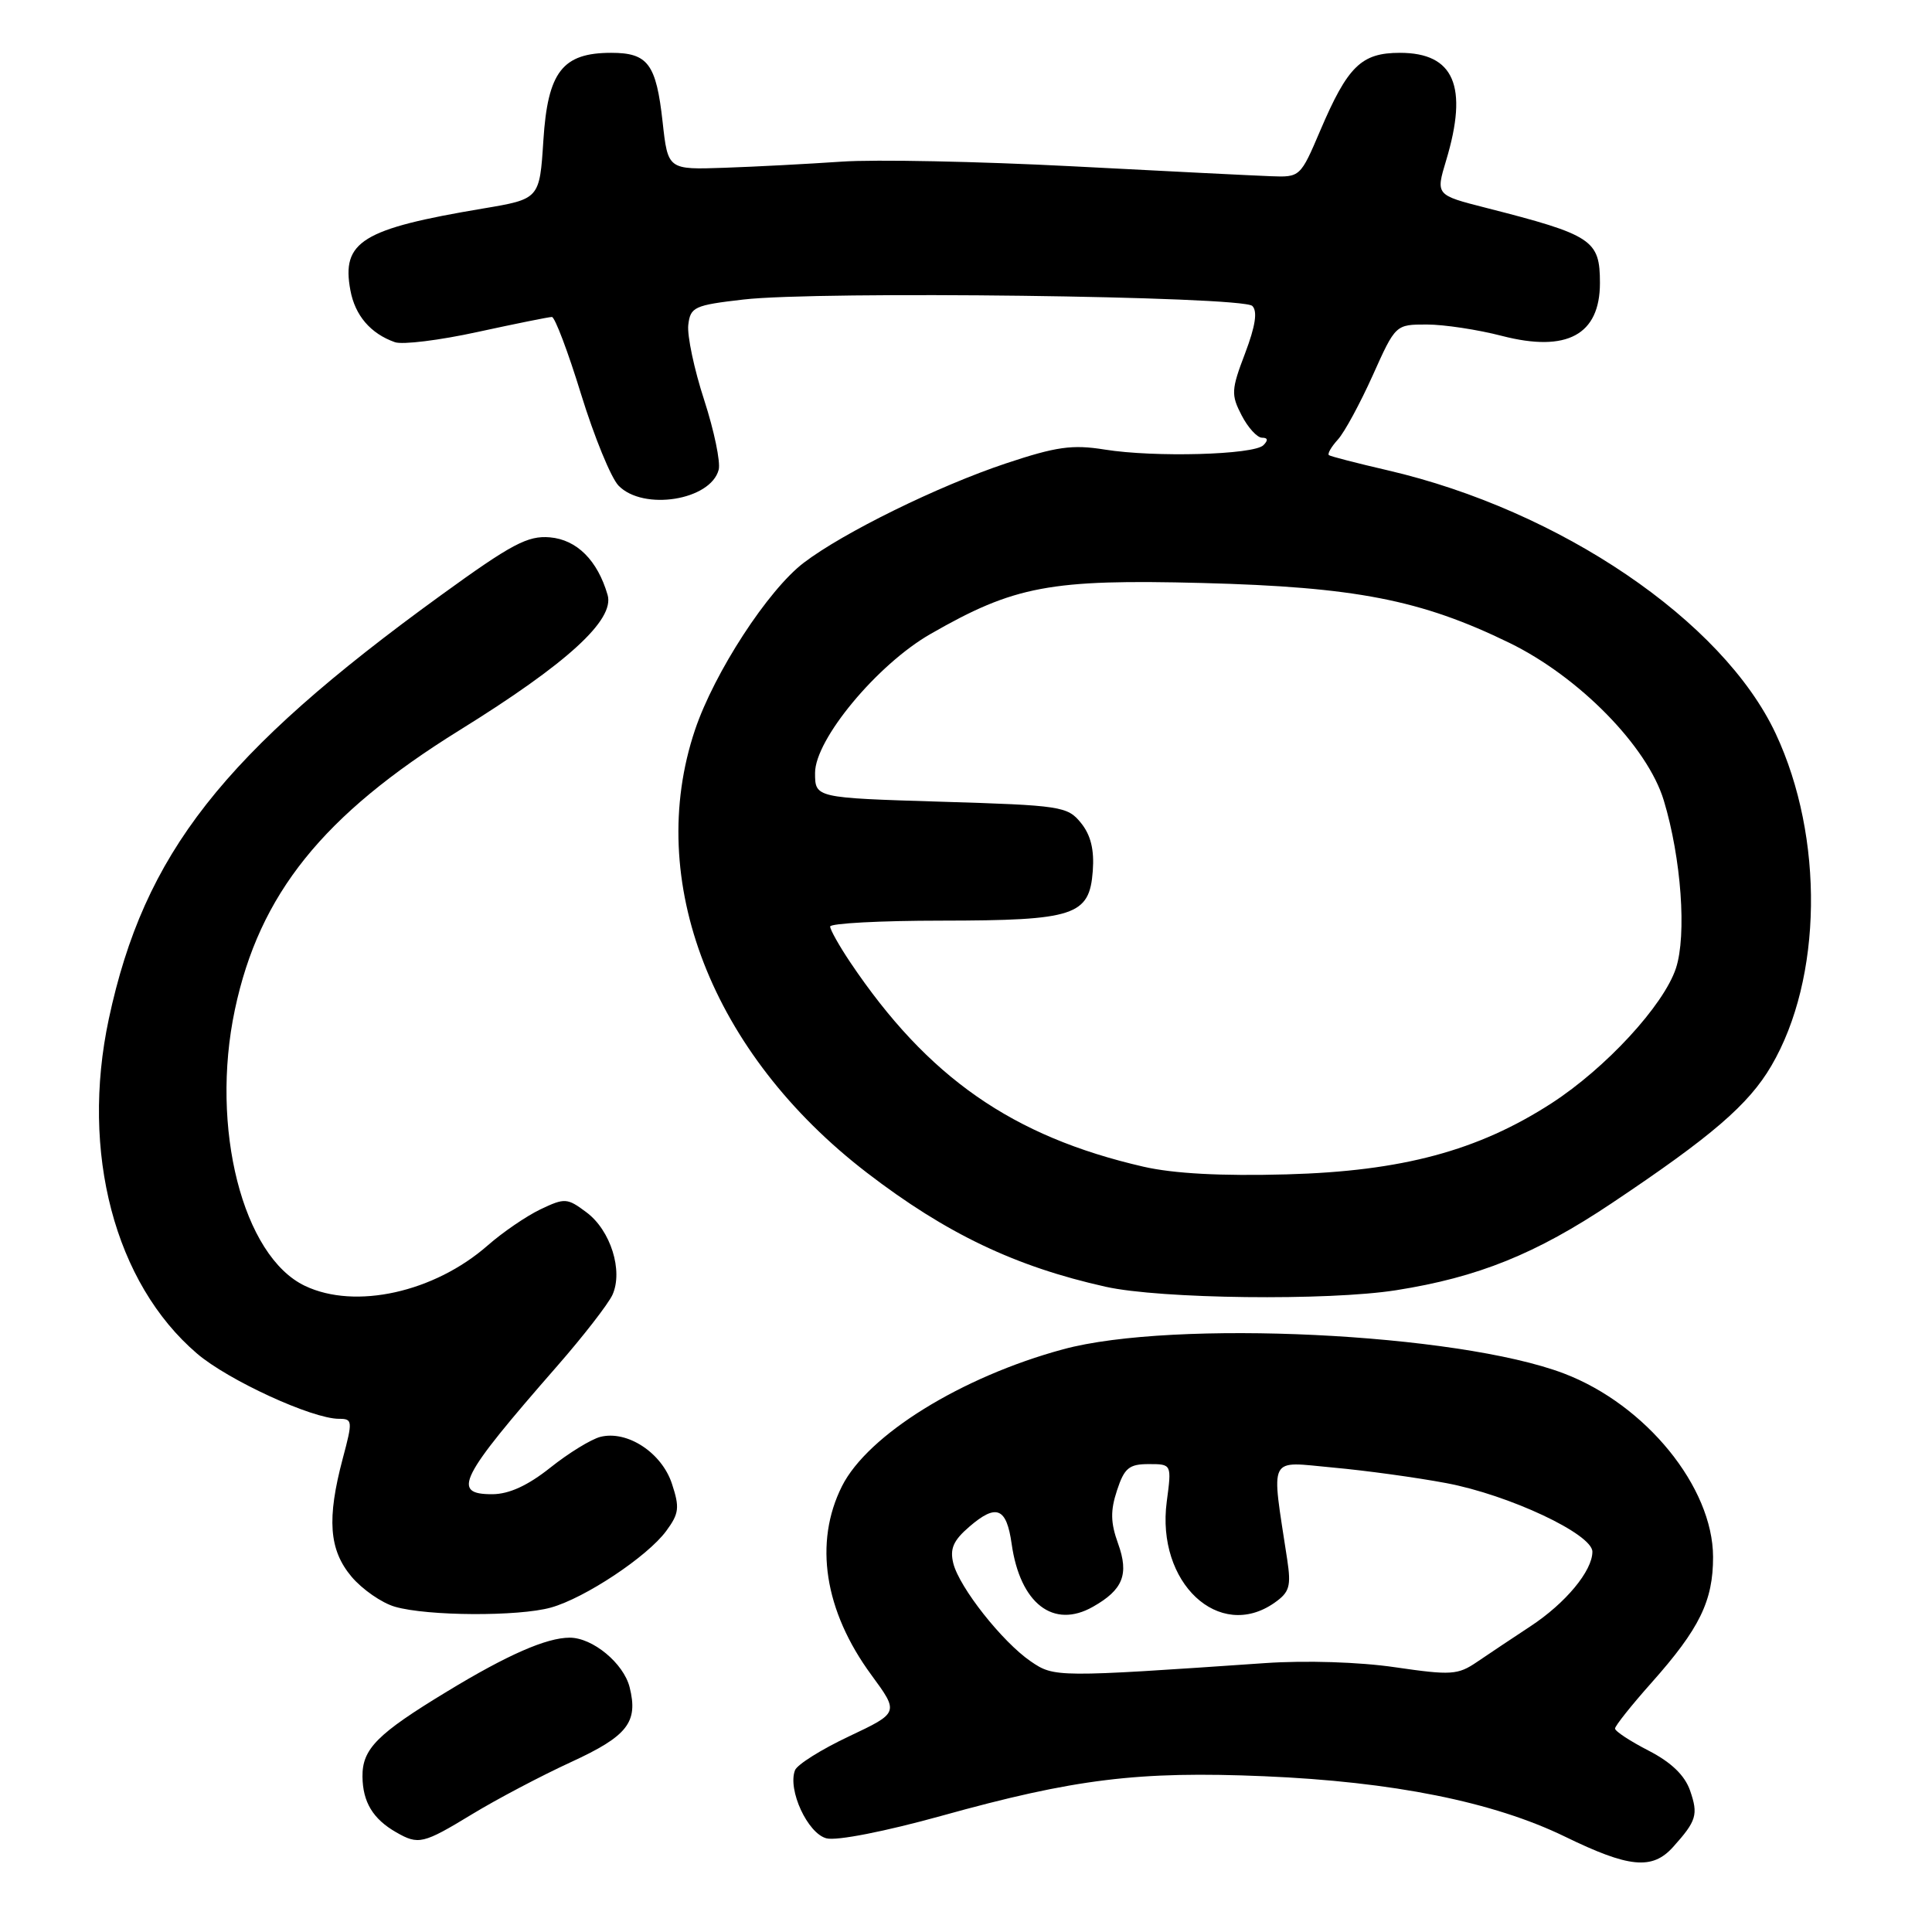<?xml version="1.0" encoding="UTF-8" standalone="no"?>
<!DOCTYPE svg PUBLIC "-//W3C//DTD SVG 1.1//EN" "http://www.w3.org/Graphics/SVG/1.1/DTD/svg11.dtd" >
<svg xmlns="http://www.w3.org/2000/svg" xmlns:xlink="http://www.w3.org/1999/xlink" version="1.1" viewBox="0 0 256 256">
 <g >
 <path fill="currentColor"
d=" M 221.68 244.75 C 224.81 241.27 225.05 240.45 223.94 237.25 C 223.23 235.23 221.45 233.52 218.45 231.97 C 216.00 230.71 214.00 229.40 214.00 229.04 C 214.00 228.69 216.18 225.95 218.85 222.95 C 225.20 215.81 227.00 212.13 226.99 206.30 C 226.97 197.05 218.08 186.12 207.22 181.99 C 193.13 176.64 155.48 174.82 140.86 178.79 C 127.39 182.44 115.00 190.12 111.57 196.92 C 107.82 204.39 109.22 213.45 115.46 221.94 C 119.13 226.94 119.13 226.94 112.49 230.08 C 108.84 231.80 105.62 233.82 105.34 234.57 C 104.34 237.16 107.03 242.97 109.52 243.59 C 110.88 243.94 117.31 242.67 124.74 240.61 C 142.43 235.69 150.86 234.66 167.50 235.36 C 184.58 236.08 197.87 238.75 207.36 243.36 C 215.85 247.50 218.93 247.80 221.68 244.75 Z  M 62.56 240.39 C 65.83 238.40 71.72 235.30 75.65 233.49 C 83.16 230.04 84.59 228.21 83.43 223.57 C 82.63 220.39 78.53 217.00 75.49 217.00 C 72.42 217.00 67.23 219.27 59.24 224.13 C 49.97 229.75 47.99 231.74 48.03 235.42 C 48.07 238.79 49.42 241.03 52.50 242.79 C 55.45 244.48 56.06 244.34 62.56 240.39 Z  M 73.00 213.01 C 77.51 211.75 85.79 206.25 88.28 202.86 C 89.98 200.55 90.08 199.77 89.03 196.59 C 87.68 192.49 83.12 189.50 79.56 190.39 C 78.34 190.70 75.35 192.53 72.92 194.47 C 69.93 196.85 67.45 197.98 65.25 197.99 C 59.76 198.01 60.85 195.86 73.82 181.02 C 77.30 177.04 80.59 172.79 81.15 171.58 C 82.60 168.39 80.91 163.02 77.71 160.64 C 75.16 158.73 74.84 158.71 71.62 160.24 C 69.76 161.13 66.61 163.28 64.63 165.02 C 57.54 171.24 47.09 173.56 40.42 170.39 C 32.16 166.47 27.82 149.40 31.12 133.80 C 34.36 118.47 42.78 108.00 60.87 96.77 C 75.16 87.91 81.47 82.14 80.51 78.83 C 79.18 74.25 76.44 71.51 72.86 71.20 C 69.93 70.95 67.81 72.07 58.46 78.85 C 29.49 99.85 19.11 113.08 14.42 135.00 C 10.64 152.70 15.20 170.02 26.10 179.35 C 30.22 182.88 41.36 188.00 44.92 188.00 C 46.72 188.00 46.75 188.27 45.42 193.25 C 43.29 201.26 43.59 205.36 46.58 208.92 C 48.00 210.60 50.59 212.40 52.33 212.90 C 56.63 214.15 68.71 214.21 73.00 213.01 Z  M 185.00 170.96 C 195.84 169.25 203.50 166.16 213.52 159.46 C 226.82 150.57 231.70 146.37 234.71 141.23 C 241.49 129.66 241.74 110.98 235.29 97.21 C 228.29 82.26 206.72 67.62 183.88 62.32 C 179.82 61.38 176.32 60.48 176.09 60.31 C 175.86 60.15 176.39 59.22 177.27 58.25 C 178.15 57.29 180.22 53.46 181.89 49.75 C 184.92 43.00 184.92 43.00 189.06 43.00 C 191.34 43.00 195.83 43.68 199.02 44.51 C 207.62 46.73 212.00 44.37 212.00 37.50 C 212.00 31.79 211.02 31.14 196.87 27.53 C 190.24 25.84 190.24 25.84 191.62 21.26 C 194.58 11.43 192.68 7.00 185.50 7.00 C 180.38 7.00 178.58 8.76 174.93 17.32 C 172.32 23.45 172.26 23.50 168.40 23.35 C 166.25 23.27 154.38 22.68 142.00 22.03 C 129.62 21.39 115.90 21.11 111.50 21.42 C 107.10 21.72 100.12 22.09 96.00 22.23 C 88.50 22.49 88.50 22.49 87.80 16.16 C 86.95 8.47 85.86 7.00 80.99 7.00 C 74.53 7.00 72.58 9.51 72.00 18.60 C 71.50 26.37 71.50 26.37 64.00 27.63 C 47.96 30.32 45.22 32.01 46.43 38.47 C 47.05 41.81 49.10 44.20 52.32 45.34 C 53.32 45.70 58.24 45.09 63.27 43.99 C 68.29 42.90 72.73 42.00 73.13 42.00 C 73.52 42.00 75.27 46.61 77.00 52.25 C 78.74 57.89 80.97 63.33 81.96 64.35 C 85.23 67.72 94.17 66.30 95.23 62.24 C 95.49 61.23 94.63 57.08 93.31 53.01 C 91.98 48.94 91.04 44.47 91.20 43.06 C 91.48 40.68 91.99 40.44 98.50 39.69 C 108.43 38.53 164.64 39.24 165.94 40.54 C 166.65 41.25 166.35 43.20 164.98 46.82 C 163.14 51.64 163.11 52.31 164.52 55.03 C 165.36 56.66 166.58 58.00 167.23 58.00 C 168.00 58.00 168.06 58.34 167.41 58.99 C 166.13 60.27 152.98 60.63 146.38 59.57 C 142.08 58.88 139.97 59.18 133.30 61.40 C 124.33 64.39 111.73 70.58 106.50 74.57 C 101.76 78.18 94.65 89.12 92.09 96.72 C 85.39 116.65 94.30 139.59 114.88 155.40 C 125.36 163.45 134.53 167.83 146.50 170.50 C 153.73 172.12 175.99 172.38 185.00 170.96 Z  M 136.58 220.14 C 132.81 217.56 127.13 210.36 126.32 207.16 C 125.84 205.22 126.31 204.13 128.46 202.28 C 132.03 199.21 133.37 199.76 134.05 204.58 C 135.17 212.48 139.58 215.89 144.83 212.90 C 148.81 210.65 149.62 208.60 148.15 204.53 C 147.15 201.76 147.12 200.18 148.01 197.48 C 148.98 194.52 149.61 194.00 152.21 194.00 C 155.26 194.00 155.26 194.00 154.60 198.98 C 153.18 209.70 161.52 217.53 168.87 212.38 C 170.87 210.98 171.10 210.20 170.56 206.63 C 168.43 192.59 167.90 193.66 176.64 194.46 C 180.96 194.85 187.71 195.78 191.64 196.52 C 199.94 198.08 211.00 203.27 211.00 205.61 C 211.00 208.15 207.45 212.43 202.81 215.48 C 200.44 217.04 197.25 219.17 195.72 220.21 C 193.17 221.95 192.28 222.00 184.86 220.92 C 180.10 220.22 173.01 220.00 167.63 220.37 C 140.00 222.27 139.69 222.27 136.58 220.14 Z  M 151.50 154.59 C 134.14 150.59 122.92 142.77 112.67 127.52 C 111.20 125.33 110.00 123.19 110.00 122.77 C 110.00 122.35 116.64 121.99 124.75 121.99 C 142.42 121.97 144.36 121.33 144.80 115.40 C 145.01 112.59 144.53 110.64 143.23 109.04 C 141.45 106.84 140.59 106.71 124.68 106.23 C 108.00 105.72 108.00 105.72 108.00 102.41 C 108.00 97.97 116.24 88.05 123.29 84.01 C 134.42 77.62 139.16 76.73 159.33 77.25 C 179.60 77.78 188.28 79.47 200.00 85.18 C 209.25 89.69 218.30 98.92 220.46 106.06 C 222.78 113.73 223.51 123.91 222.07 128.30 C 220.44 133.22 212.78 141.53 205.58 146.19 C 195.85 152.48 185.78 155.19 170.50 155.61 C 161.81 155.85 155.51 155.51 151.50 154.59 Z "/>
</g>
</svg>